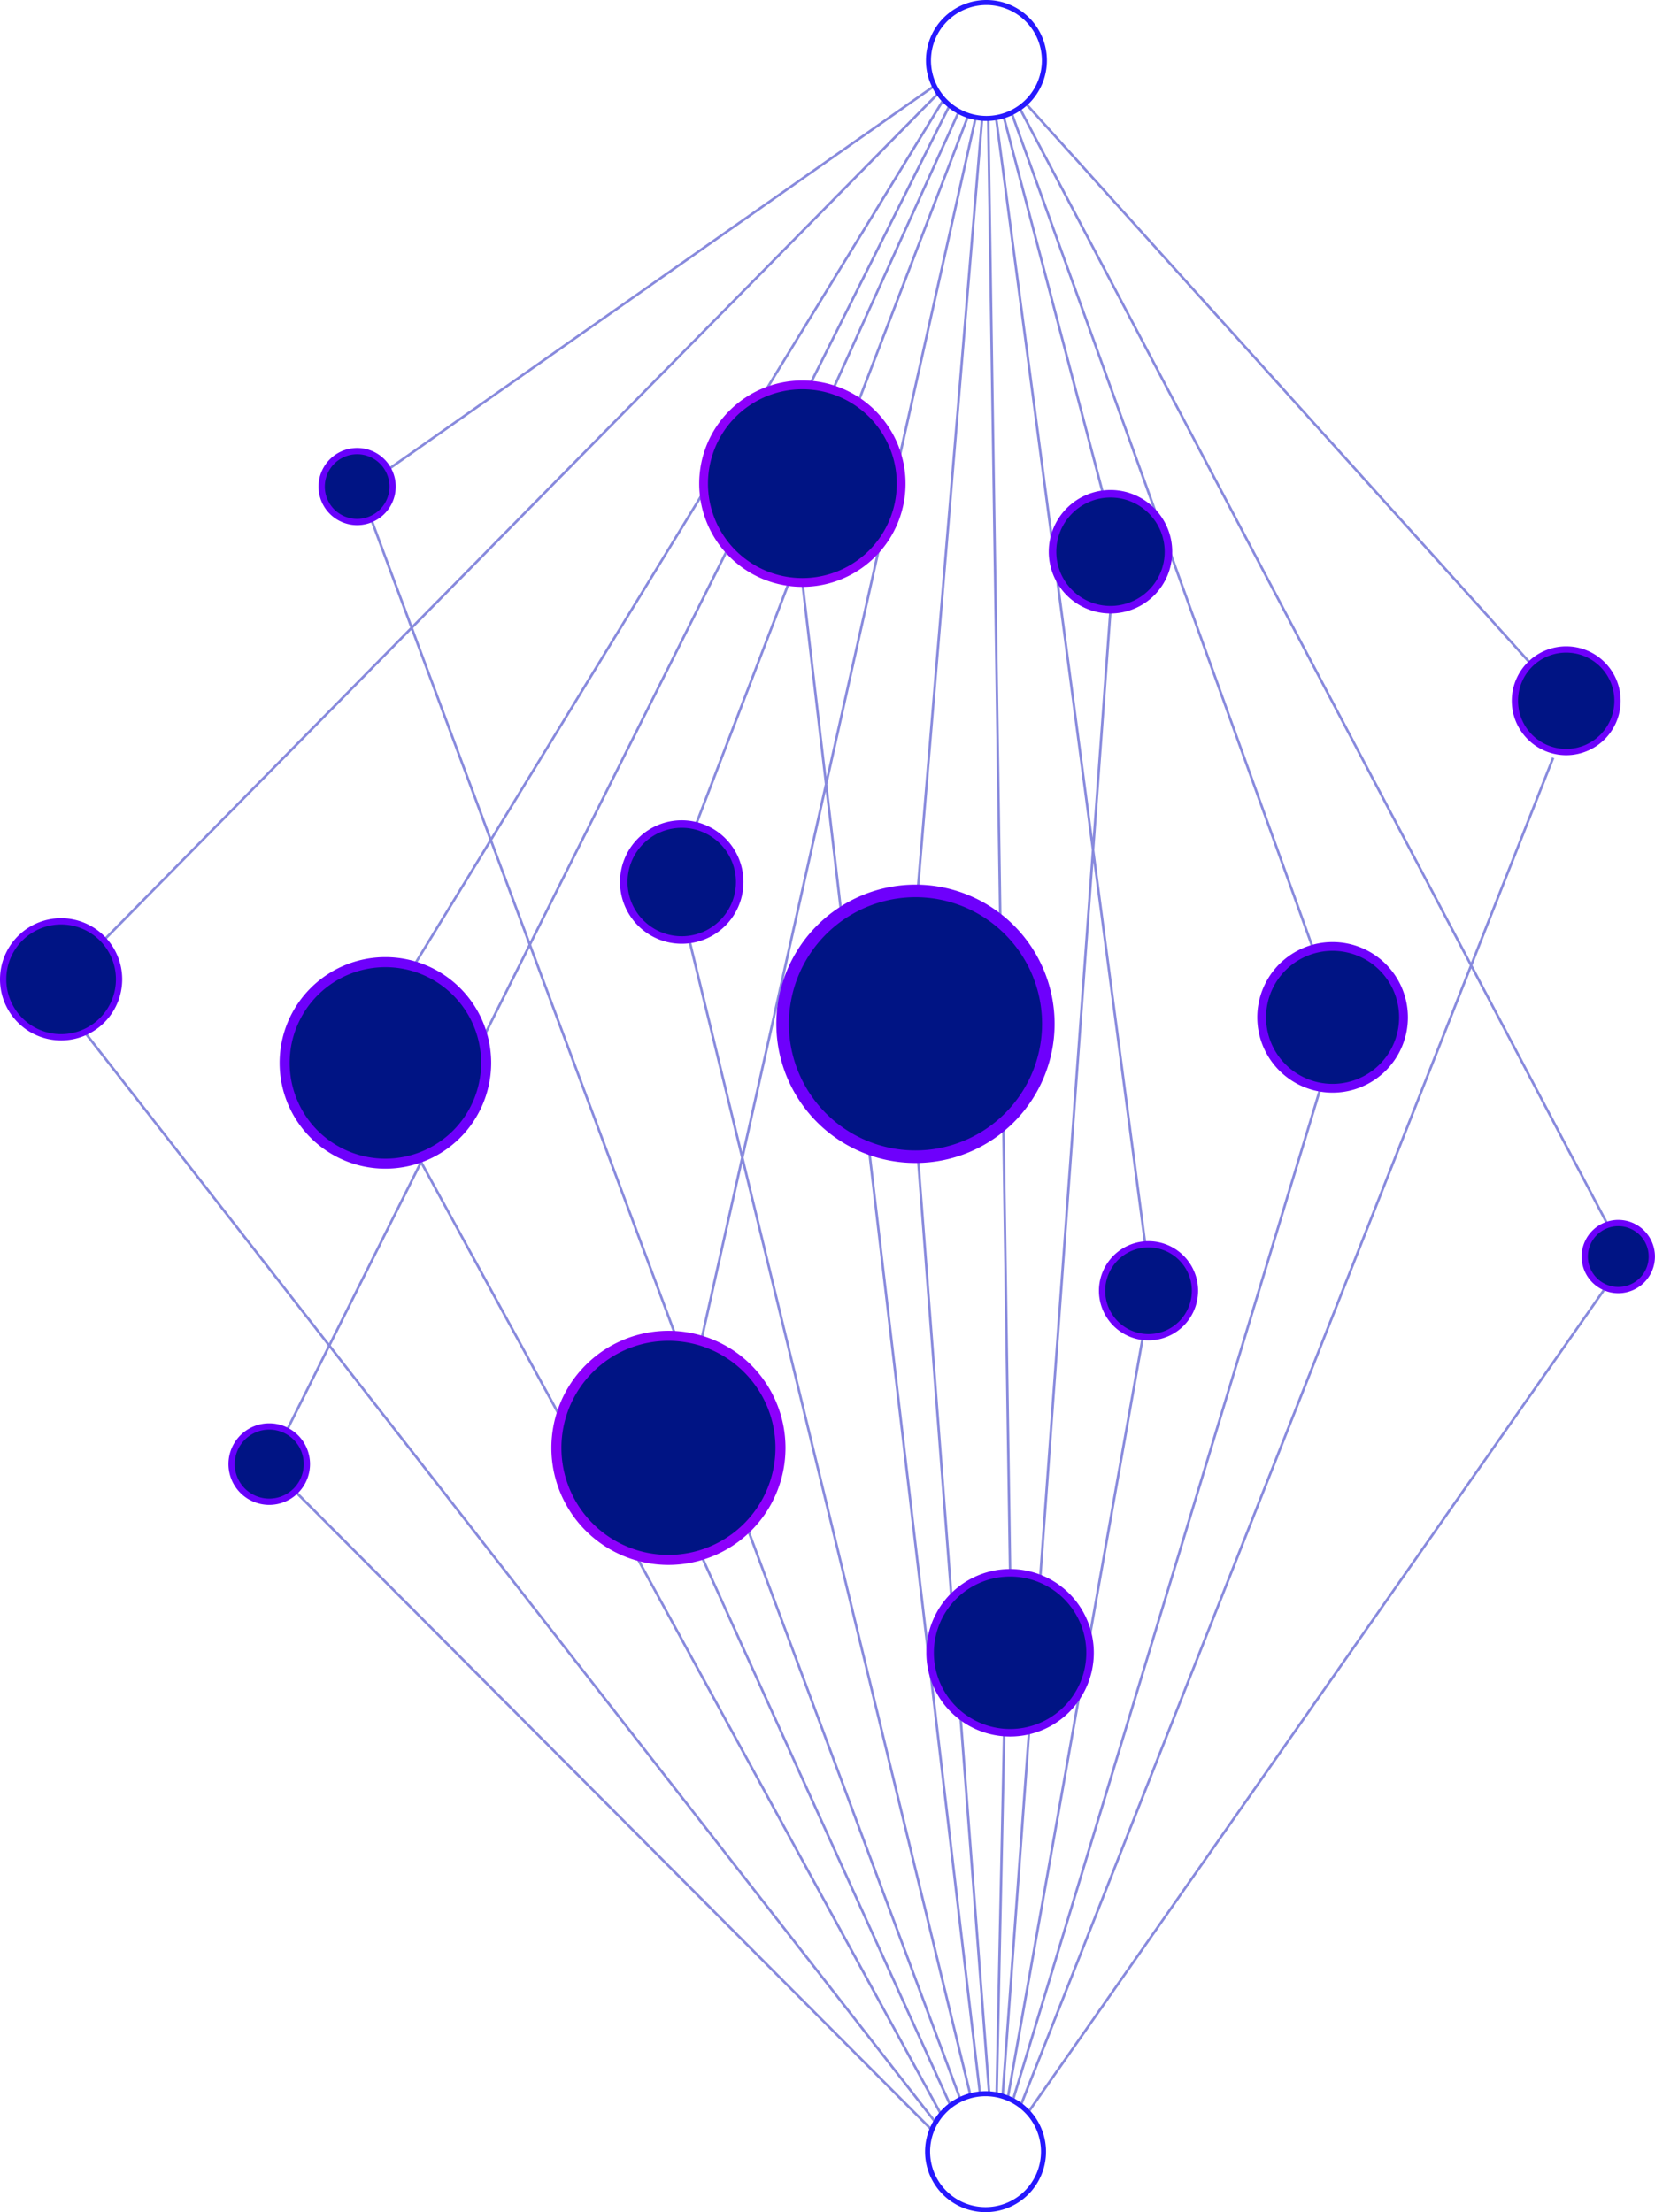 <svg data-name="Layer 1" xmlns="http://www.w3.org/2000/svg" width="659.57" height="881.52" viewBox="0 0 659.57 881.52"><title>users</title><g opacity=".5" fill="none" stroke="#1116bb" stroke-miterlimit="10"><path d="M406.78 839.03l212.2-537.05M403.64 837.02l122.42-402.8M382.69 836.43L147.92 206.88M372.55 845.36L33.78 411.34M375.06 842.58L166.65 460.92M386.8 835.14l-112.19-461M390.61 834.69l-70.83-602.55M394.26 834.69l-28.44-373.77M399.57 835.25l43-592.29M409.6 841.96l229.6-327.88M401.69 835.73l53.75-302.84M378.79 839.02l-99.06-218.59M371.35 848.75L117.61 594.27M373.71 37.4L41.89 374.14M375.76 40.14L164.85 385M382.14 44.42l-50.2 110.86M400.01 46.5l39.63 150.45M372.07 34.44L154.71 187.06M385.88 46.04L276.95 329.67M391.38 47.56l-25.56 306.5M397.19 834.83l3-144.34M393.86 47.93l8.7 578.81M388.76 47.2l-109 485.7M397.01 47.21l59.42 448.69M378.26 42.37l-264.2 528.14M406.63 43.59l234.1 444.45M403.26 45.31l120.13 332.94M409.07 41.56l201.57 223.58"/></g><path d="M319.78 153.36a39.37 39.37 0 1 1-39.38 39.37 39.37 39.37 0 0 1 39.38-39.37z" fill="#001484" stroke="#8d00fc" stroke-miterlimit="10" stroke-width="3.5"/><path d="M364.89 355.02a52.95 52.95 0 1 1-53 53 53 53 0 0 1 53-53z" fill="#001484" stroke="#6e00fc" stroke-miterlimit="10" stroke-width="5"/><path d="M624.19 258.81a20.44 20.44 0 1 1-20.45 20.44 20.44 20.44 0 0 1 20.45-20.44zM644.95 487.36a13.36 13.36 0 1 1-13.37 13.36 13.36 13.36 0 0 1 13.37-13.36z" fill="#001484" stroke="#6e00fc" stroke-miterlimit="10" stroke-width="2.5"/><path d="M531.06 377.14a28.26 28.26 0 1 1-28.24 28.26 28.25 28.25 0 0 1 28.24-28.26z" fill="#001484" stroke="#6e00fc" stroke-miterlimit="10" stroke-width="3.5"/><path d="M457.73 495.84a18.51 18.51 0 1 1-18.52 18.52 18.52 18.52 0 0 1 18.52-18.52z" fill="#001484" stroke="#6e00fc" stroke-miterlimit="10" stroke-width="2.5"/><path d="M402.56 626.74a31.87 31.87 0 1 1-31.88 31.87 31.87 31.87 0 0 1 31.88-31.87z" fill="#001484" stroke="#6e00fc" stroke-miterlimit="10" stroke-width="3"/><path d="M266.4 532.3a44.65 44.65 0 1 1-44.66 44.65 44.66 44.66 0 0 1 44.66-44.65z" fill="#001484" stroke="#8d00fc" stroke-miterlimit="10" stroke-width="4"/><path d="M107.3 568.42a15 15 0 1 1-15 15 15 15 0 0 1 15-15z" fill="#001484" stroke="#6800fc" stroke-miterlimit="10" stroke-width="2.5"/><path d="M153.61 383.4a40.15 40.15 0 1 1-40.17 40.15 40.16 40.16 0 0 1 40.17-40.15z" fill="#001484" stroke="#6e00fc" stroke-miterlimit="10" stroke-width="4"/><path d="M24.36 367.14a23.1 23.1 0 1 1-23.11 23.1 23.1 23.1 0 0 1 23.11-23.1zM142.34 179.76a14.13 14.13 0 1 1-14.14 14.14 14.14 14.14 0 0 1 14.14-14.14z" fill="#001484" stroke="#6800fc" stroke-miterlimit="10" stroke-width="2.5"/><path d="M393.14 1a23.1 23.1 0 1 1-23.12 23.14A23.1 23.1 0 0 1 393.14 1z" fill="none" stroke="#2618fe" stroke-miterlimit="10" stroke-width="2"/><path d="M442.58 196.76a23.1 23.1 0 1 1-23.11 23.1 23.11 23.11 0 0 1 23.11-23.1z" fill="#001484" stroke="#6e00fc" stroke-miterlimit="10" stroke-width="3"/><path d="M392.78 834.31a23.1 23.1 0 1 1-23.11 23.1 23.11 23.11 0 0 1 23.11-23.1z" fill="none" stroke="#2618fe" stroke-miterlimit="10" stroke-width="2"/><path d="M271.7 328.37a23.1 23.1 0 1 1-23.11 23.1 23.1 23.1 0 0 1 23.11-23.1z" fill="#001484" stroke="#6e00fc" stroke-miterlimit="10" stroke-width="3"/></svg>